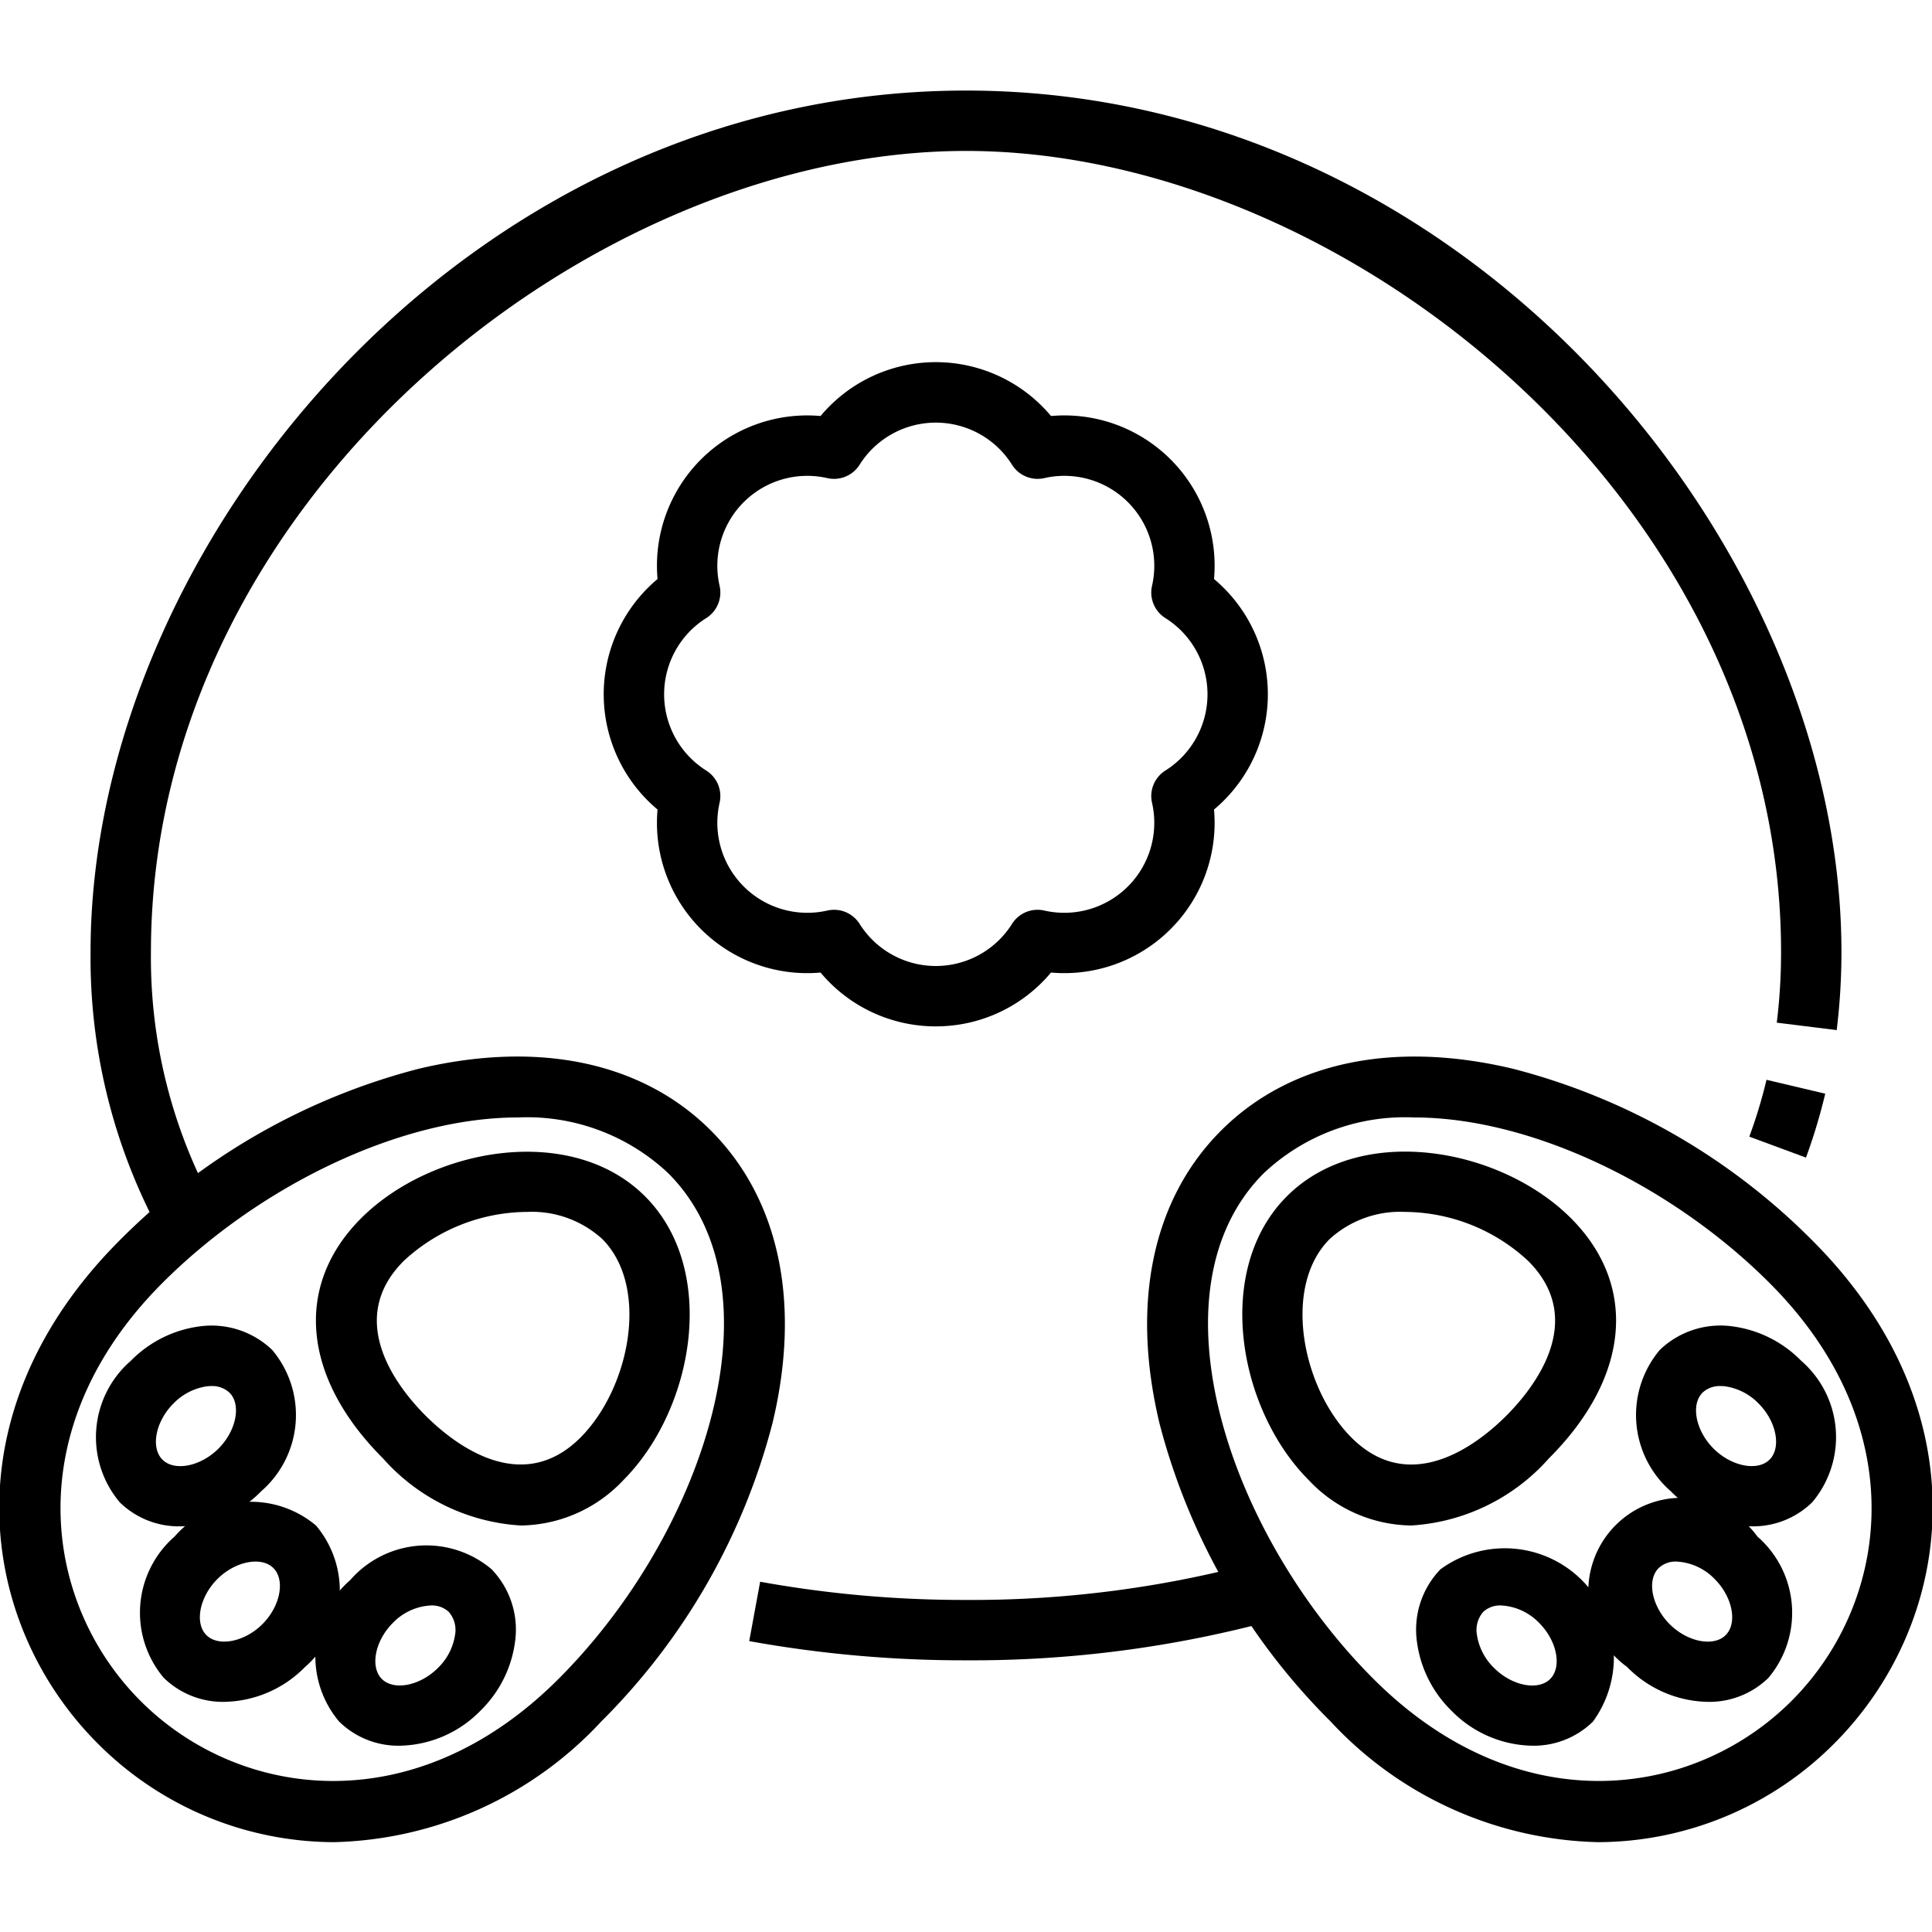 <?xml version="1.0"?>
<svg xmlns="http://www.w3.org/2000/svg" viewBox="0 0 64 64" width="512" height="512"><g id="_18-Bunny" data-name="18-Bunny"><path d="M52.941,61.024a12.474,12.474,0,0,1-8.857-3.992,21.573,21.573,0,0,1-5.674-9.88c-.955-3.986-.23-7.431,2.04-9.7s5.716-3,9.7-2.04a21.573,21.573,0,0,1,9.88,5.674c5.712,5.712,4.69,12.712.727,16.675A11.091,11.091,0,0,1,52.941,61.024Zm-6.1-24.007a6.818,6.818,0,0,0-4.977,1.847C38,42.73,40.677,50.8,45.5,55.618c4.783,4.781,10.587,3.986,13.847.727S63.4,47.282,58.618,42.5C55.4,39.28,50.736,37.017,46.841,37.017Z"/><path d="M46.746,50.534a4.73,4.73,0,0,1-3.389-1.5c-2.342-2.343-3.17-6.963-.726-9.407s7.063-1.616,9.407.726c2.23,2.23,1.951,5.278-.726,7.955A6.626,6.626,0,0,1,46.746,50.534Zm-.2-10.388a3.465,3.465,0,0,0-2.5.9c-1.576,1.576-.918,4.934.726,6.579,1.986,1.984,4.247.154,5.126-.727s2.712-3.14.727-5.126A6.054,6.054,0,0,0,46.543,40.146Z"/><path d="M58.023,50.562A3.832,3.832,0,0,1,55.348,49.4a3.345,3.345,0,0,1-.364-4.683,2.9,2.9,0,0,1,2.378-.783,3.905,3.905,0,0,1,2.307,1.146h0a3.346,3.346,0,0,1,.363,4.685A2.8,2.8,0,0,1,58.023,50.562ZM57,45.915a.835.835,0,0,0-.6.217c-.4.4-.227,1.264.364,1.855s1.46.761,1.856.364.228-1.265-.363-1.856h0a1.931,1.931,0,0,0-1.113-.572A1.2,1.2,0,0,0,57,45.915Z"/><path d="M56.57,56.376a3.837,3.837,0,0,1-2.675-1.16A3.093,3.093,0,1,1,58.216,50.9h0a3.347,3.347,0,0,1,.363,4.684A2.8,2.8,0,0,1,56.57,56.376Zm-1.033-4.647a.82.82,0,0,0-.592.216c-.4.4-.227,1.265.364,1.857s1.458.761,1.856.363.228-1.265-.363-1.856A1.89,1.89,0,0,0,55.537,51.729Z"/><path d="M50.756,57.829a3.831,3.831,0,0,1-2.675-1.16,3.905,3.905,0,0,1-1.146-2.307,2.88,2.88,0,0,1,.783-2.378,3.613,3.613,0,0,1,5.049,5.048A2.807,2.807,0,0,1,50.756,57.829Zm-1.032-4.646a.816.816,0,0,0-.592.215.912.912,0,0,0-.209.744,1.931,1.931,0,0,0,.572,1.113c.593.593,1.46.762,1.857.363s.226-1.265-.365-1.856A1.884,1.884,0,0,0,49.724,53.183Z"/><path d="M11.059,61.024a11.091,11.091,0,0,1-7.818-3.265C-.722,53.8-1.744,46.8,3.968,41.084a21.573,21.573,0,0,1,9.88-5.674c3.985-.956,7.432-.23,9.7,2.04s3,5.716,2.04,9.7a21.573,21.573,0,0,1-5.674,9.88A12.474,12.474,0,0,1,11.059,61.024Zm6.1-24.007c-3.895,0-8.558,2.263-11.777,5.481C.6,47.282,1.4,53.085,4.655,56.345S13.72,60.4,18.5,55.618C23.323,50.8,26,42.73,22.136,38.864A6.821,6.821,0,0,0,17.159,37.017Z"/><path d="M17.254,50.534a6.626,6.626,0,0,1-4.566-2.222c-2.677-2.677-2.956-5.725-.726-7.955,2.343-2.342,6.964-3.17,9.407-.726s1.616,7.064-.726,9.407A4.734,4.734,0,0,1,17.254,50.534Zm.2-10.388a6.054,6.054,0,0,0-4.081,1.625c-1.985,1.986-.153,4.247.727,5.126s3.14,2.711,5.126.727c1.644-1.645,2.3-5,.726-6.579A3.465,3.465,0,0,0,17.457,40.146Z"/><path d="M5.977,50.562a2.8,2.8,0,0,1-2.009-.795,3.347,3.347,0,0,1,.363-4.686h0a3.905,3.905,0,0,1,2.307-1.146,2.9,2.9,0,0,1,2.378.783A3.345,3.345,0,0,1,8.652,49.4,3.832,3.832,0,0,1,5.977,50.562ZM7,45.915a1.2,1.2,0,0,0-.143.008,1.931,1.931,0,0,0-1.113.572h0c-.591.591-.761,1.459-.363,1.857s1.264.227,1.856-.365S8,46.529,7.6,46.132A.835.835,0,0,0,7,45.915Z"/><path d="M7.43,56.376a2.8,2.8,0,0,1-2.009-.8A3.347,3.347,0,0,1,5.784,50.9h0a3.349,3.349,0,0,1,4.685-.364,3.348,3.348,0,0,1-.364,4.685A3.835,3.835,0,0,1,7.43,56.376ZM7.2,52.309c-.591.591-.761,1.459-.363,1.856s1.265.227,1.856-.363.761-1.459.364-1.857S7.79,51.718,7.2,52.309Z"/><path d="M13.244,57.829a2.8,2.8,0,0,1-2.01-.8,3.347,3.347,0,0,1,.365-4.684,3.347,3.347,0,0,1,4.683-.364,2.88,2.88,0,0,1,.783,2.378,3.905,3.905,0,0,1-1.146,2.307A3.831,3.831,0,0,1,13.244,57.829Zm1.032-4.646a1.88,1.88,0,0,0-1.263.579c-.591.591-.761,1.459-.364,1.856s1.265.228,1.856-.363a1.931,1.931,0,0,0,.572-1.113.912.912,0,0,0-.209-.744A.816.816,0,0,0,14.276,53.183Z"/><path d="M59.825,38.347l-1.877-.694a16.419,16.419,0,0,0,.57-1.883l1.945.46A18.569,18.569,0,0,1,59.825,38.347Z"/><path d="M5.19,40.613A19.082,19.082,0,0,1,3,31.535C3,18.065,15.4,3,32,3S61,18.065,61,31.535a21.184,21.184,0,0,1-.157,2.588l-1.985-.246A19.154,19.154,0,0,0,59,31.535C59,16.591,44.486,5,32,5S5,16.591,5,31.535a17.1,17.1,0,0,0,1.956,8.137Z"/><path d="M32,55a39.924,39.924,0,0,1-7.181-.636l.362-1.967A37.911,37.911,0,0,0,32,53a36.269,36.269,0,0,0,9.732-1.273l.538,1.925A38.181,38.181,0,0,1,32,55Z"/><path d="M31,34a4.966,4.966,0,0,1-3.818-1.783,4.978,4.978,0,0,1-5.4-5.4,4.979,4.979,0,0,1,0-7.636,4.978,4.978,0,0,1,5.4-5.4,4.975,4.975,0,0,1,7.634,0,4.977,4.977,0,0,1,5.4,5.4,4.979,4.979,0,0,1,0,7.636,4.979,4.979,0,0,1-5.4,5.4A4.966,4.966,0,0,1,31,34Zm-3.371-3.862a1,1,0,0,1,.844.463,2.982,2.982,0,0,0,5.054,0,1,1,0,0,1,1.062-.439,2.981,2.981,0,0,0,3.572-3.575,1,1,0,0,1,.441-1.06,2.983,2.983,0,0,0,0-5.054,1,1,0,0,1-.441-1.06,2.98,2.98,0,0,0-3.572-3.574,1,1,0,0,1-1.062-.44,2.982,2.982,0,0,0-5.054,0,1,1,0,0,1-1.062.44,2.98,2.98,0,0,0-3.572,3.574,1,1,0,0,1-.441,1.06,2.983,2.983,0,0,0,0,5.054,1,1,0,0,1,.441,1.06,2.981,2.981,0,0,0,3.572,3.575A1.018,1.018,0,0,1,27.629,30.138Z"/></g></svg>
